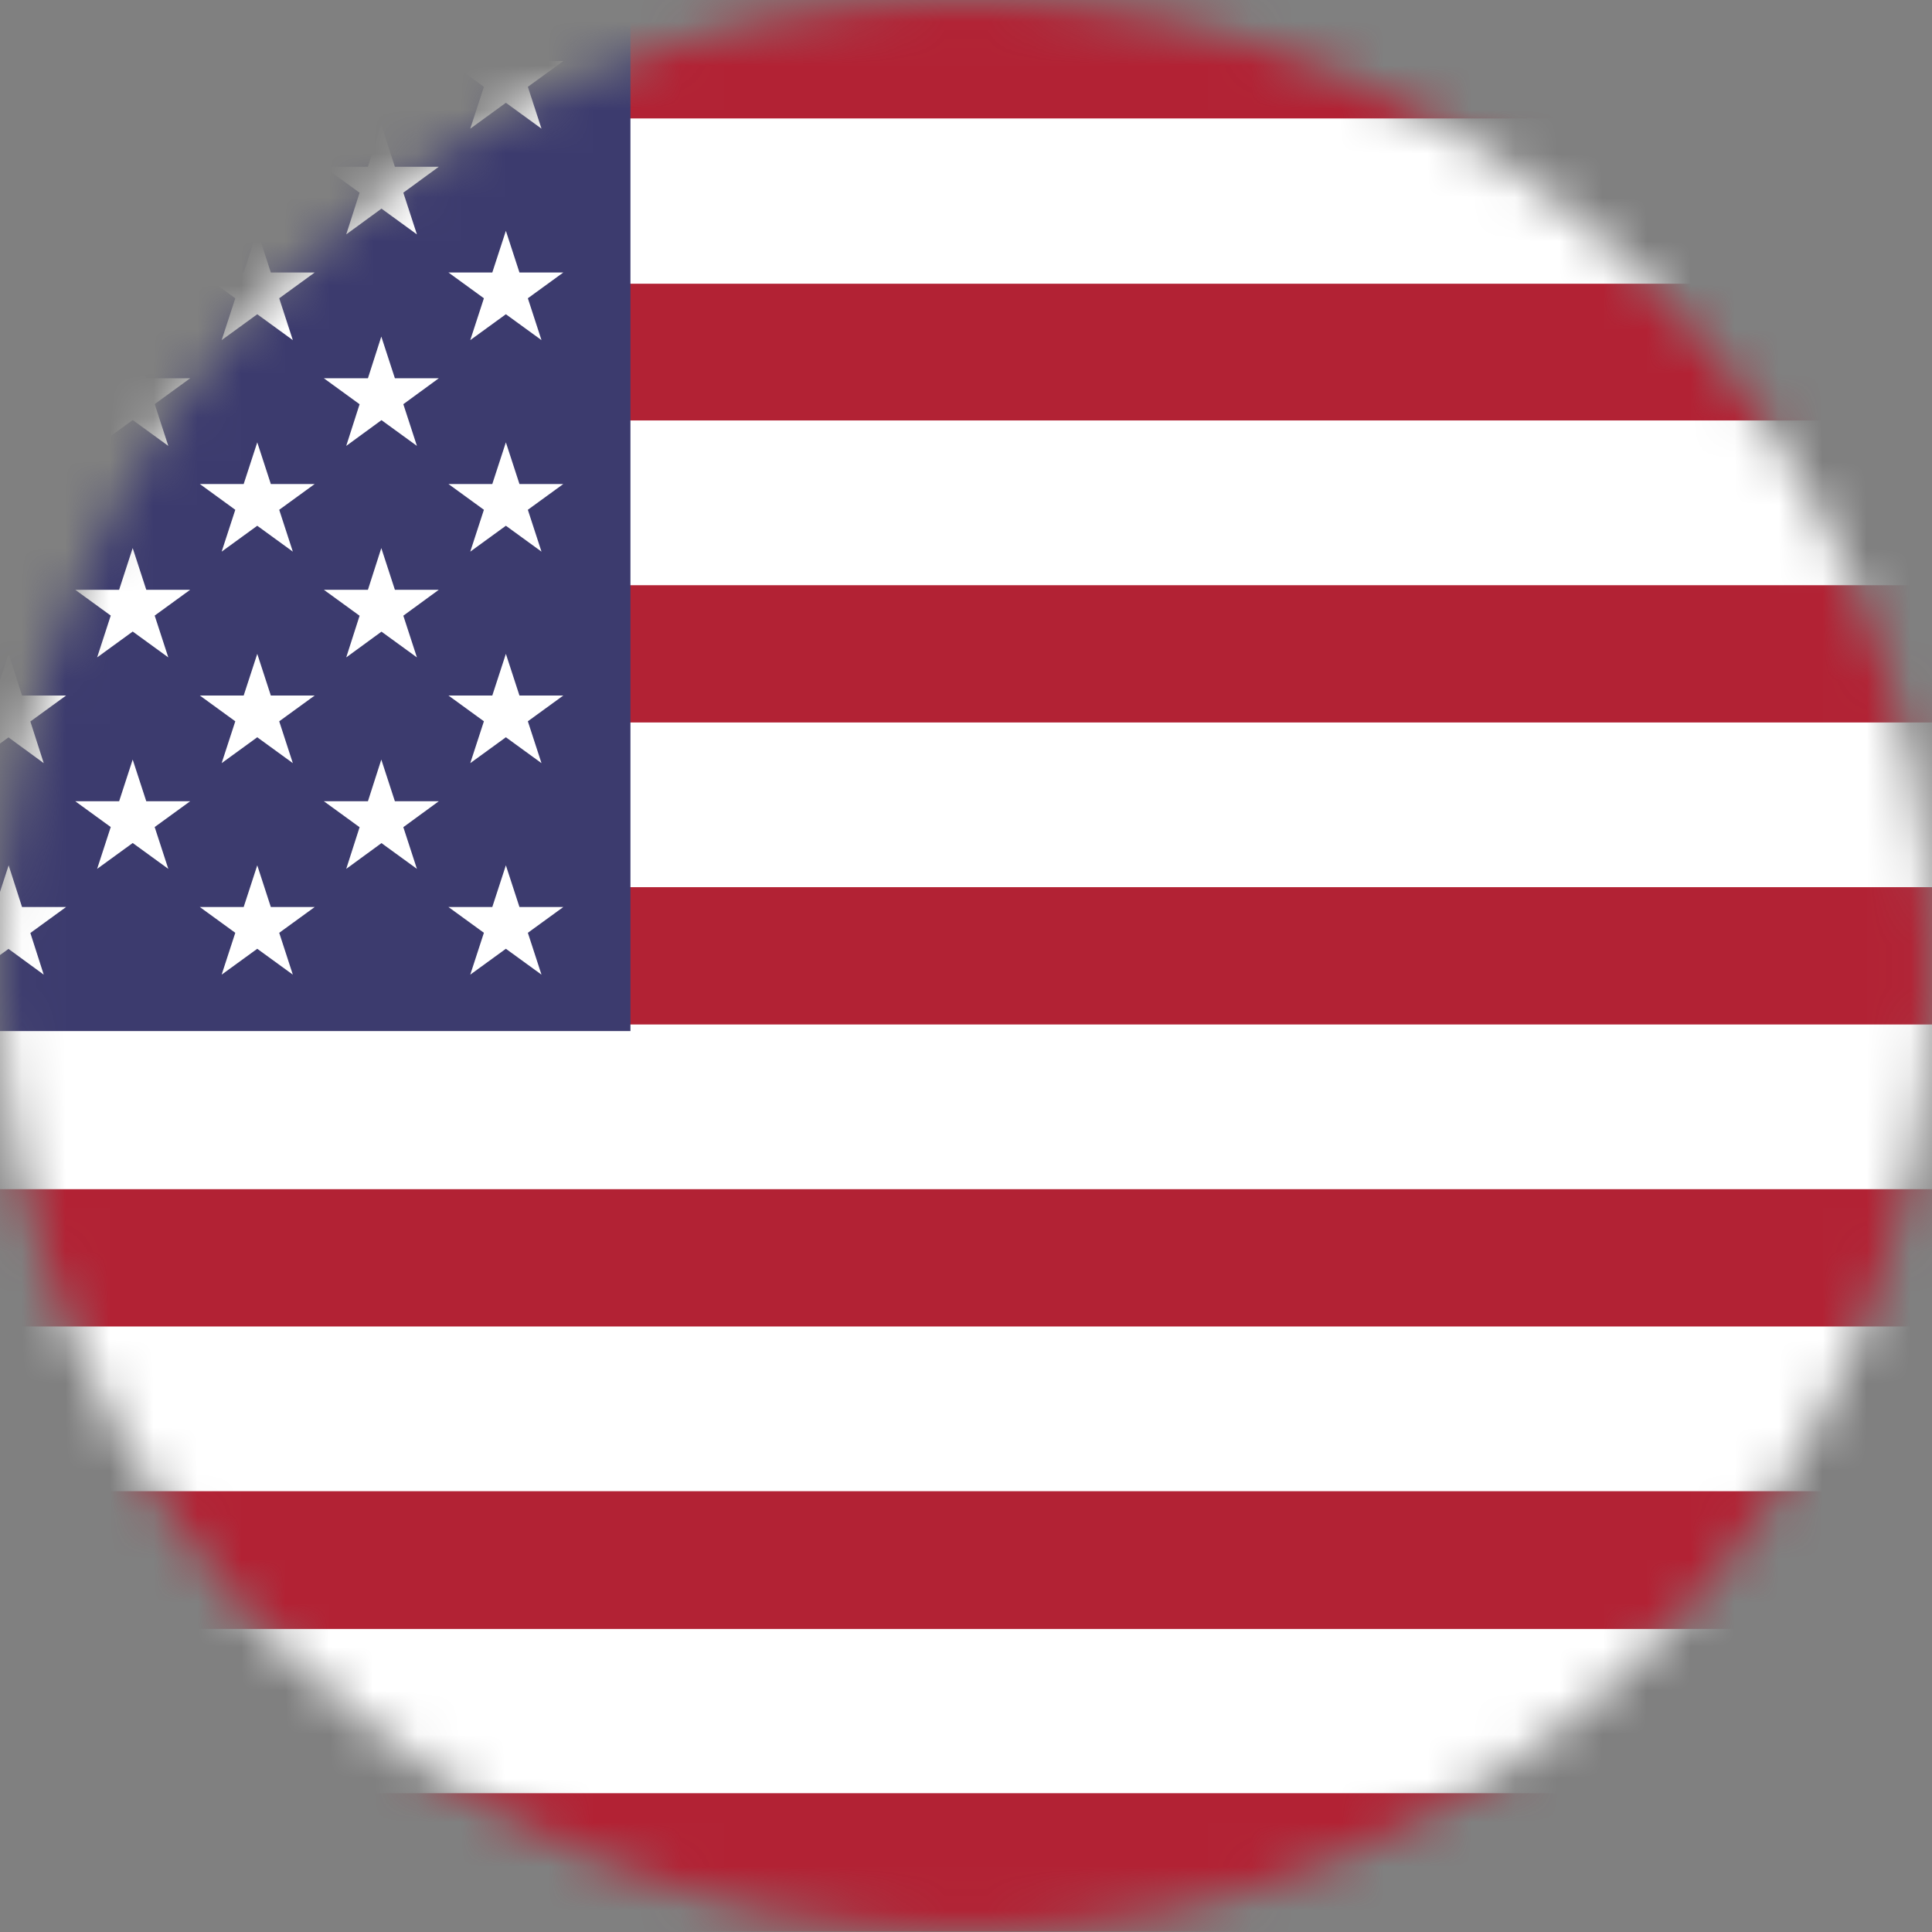 <svg width="44" height="44" viewBox="0 0 44 44" fill="none" xmlns="http://www.w3.org/2000/svg">
<rect x="0" y="0" width="44" height="44" fill="#808080" stroke="none"/>
<mask id="mask0_1_314" style="mask-type:alpha" maskUnits="userSpaceOnUse" x="0" y="0" width="44" height="45">
<circle cx="22" cy="22" r="22" fill="#D9D9D9"/>
</mask>
<g mask="url(#mask0_1_314)">
<path d="M-6.218 -0.463H50.669C52.603 -0.463 54.178 1.112 54.178 3.045V40.48C54.178 42.414 52.603 43.989 50.669 43.989H-6.218C-8.152 44 -9.726 42.425 -9.726 40.492V3.045C-9.726 1.112 -8.152 -0.463 -6.218 -0.463Z" fill="#B22234"/>
<path d="M-9.703 2.698H54.178C54.19 2.814 54.201 2.93 54.201 3.057V6.461H-9.726V3.045C-9.726 2.93 -9.715 2.814 -9.703 2.698ZM54.19 9.576V13.328H-9.726V9.576H54.19ZM54.19 16.454V20.205H-9.726V16.454H54.19ZM54.19 23.332V27.083H-9.726V23.332H54.19ZM54.19 30.21V33.961H-9.726V30.21H54.19ZM54.19 37.087V40.48C54.19 40.596 54.178 40.723 54.166 40.839H-9.703C-9.715 40.735 -9.726 40.608 -9.726 40.492V37.099H54.19V37.087Z" fill="white"/>
<path d="M14.358 -0.463V23.482H-9.726V3.045C-9.726 1.112 -8.152 -0.463 -6.218 -0.463H14.358Z" fill="#3C3B6E"/>
<path d="M0.197 0.44L0.996 2.93L-1.112 1.39H1.505L-0.614 2.93L0.197 0.44Z" fill="white"/>
<path d="M0.197 5.257L0.996 7.746L-1.112 6.206H1.505L-0.614 7.746L0.197 5.257Z" fill="white"/>
<path d="M0.197 10.074L0.996 12.563L-1.112 11.023H1.505L-0.614 12.563L0.197 10.074Z" fill="white"/>
<path d="M0.197 14.891L0.996 17.38L-1.112 15.84H1.505L-0.614 17.38L0.197 14.891Z" fill="white"/>
<path d="M0.197 19.707L0.996 22.197L-1.112 20.657H1.505L-0.614 22.197L0.197 19.707Z" fill="white"/>
<path d="M3.022 2.849L3.833 5.338L1.714 3.798H4.331L2.212 5.338L3.022 2.849Z" fill="white"/>
<path d="M3.022 7.665L3.833 10.155L1.714 8.615H4.331L2.212 10.155L3.022 7.665Z" fill="white"/>
<path d="M3.022 12.482L3.833 14.972L1.714 13.432H4.331L2.212 14.972L3.022 12.482Z" fill="white"/>
<path d="M3.022 17.299L3.833 19.788L1.714 18.248H4.331L2.212 19.788L3.022 17.299Z" fill="white"/>
<path d="M5.859 0.44L6.669 2.93L4.551 1.39H7.167L5.048 2.93L5.859 0.44Z" fill="white"/>
<path d="M5.859 5.257L6.669 7.746L4.551 6.206H7.167L5.048 7.746L5.859 5.257Z" fill="white"/>
<path d="M5.859 10.074L6.669 12.563L4.551 11.023H7.167L5.048 12.563L5.859 10.074Z" fill="white"/>
<path d="M5.859 14.891L6.669 17.38L4.551 15.84H7.167L5.048 17.38L5.859 14.891Z" fill="white"/>
<path d="M5.859 19.707L6.669 22.197L4.551 20.657H7.167L5.048 22.197L5.859 19.707Z" fill="white"/>
<path d="M8.684 2.849L9.495 5.338L7.376 3.798H9.993L7.885 5.338L8.684 2.849Z" fill="white"/>
<path d="M8.684 7.665L9.495 10.155L7.376 8.615H9.993L7.885 10.155L8.684 7.665Z" fill="white"/>
<path d="M8.684 12.482L9.495 14.972L7.376 13.432H9.993L7.885 14.972L8.684 12.482Z" fill="white"/>
<path d="M8.684 17.299L9.495 19.788L7.376 18.248H9.993L7.885 19.788L8.684 17.299Z" fill="white"/>
<path d="M11.521 0.44L12.332 2.93L10.213 1.39H12.829L10.71 2.93L11.521 0.44Z" fill="white"/>
<path d="M11.521 5.257L12.332 7.746L10.213 6.206H12.829L10.71 7.746L11.521 5.257Z" fill="white"/>
<path d="M11.521 10.074L12.332 12.563L10.213 11.023H12.829L10.71 12.563L11.521 10.074Z" fill="white"/>
<path d="M11.521 14.891L12.332 17.38L10.213 15.84H12.829L10.71 17.38L11.521 14.891Z" fill="white"/>
<path d="M11.521 19.707L12.332 22.197L10.213 20.657H12.829L10.71 22.197L11.521 19.707Z" fill="white"/>
</g>
</svg>
